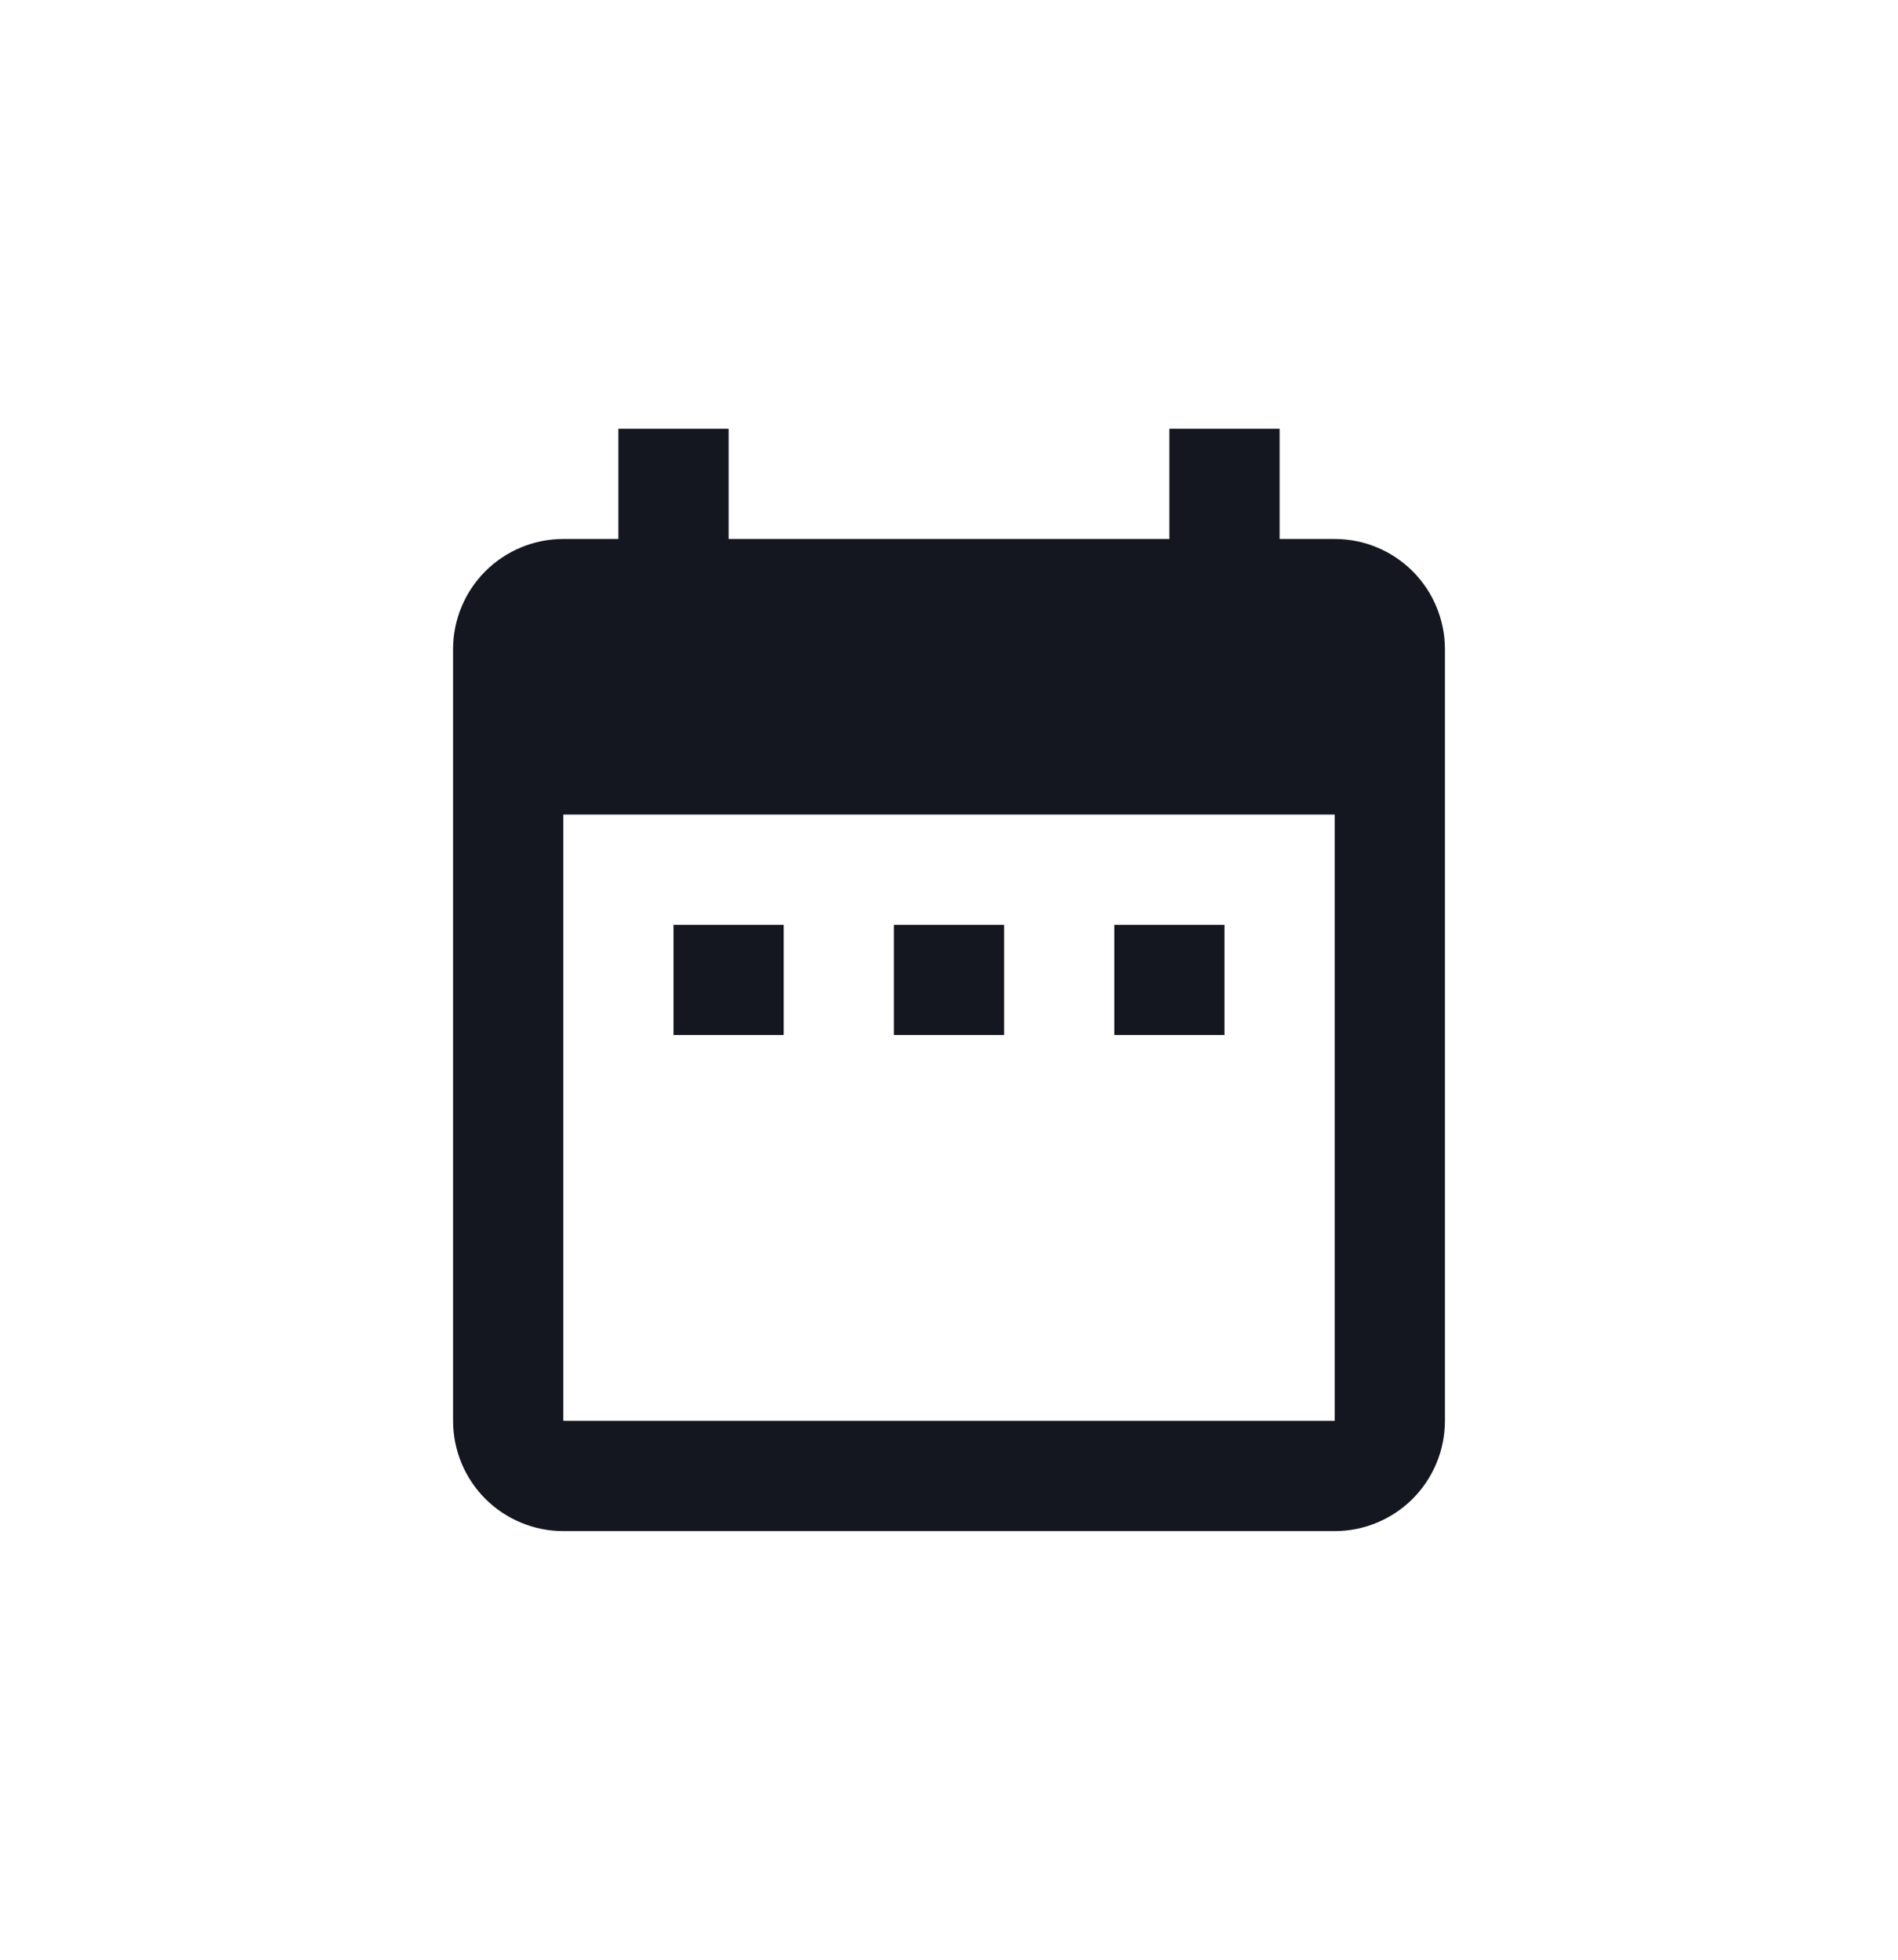 <svg width="31" height="32" viewBox="0 0 31 32" fill="none" xmlns="http://www.w3.org/2000/svg">
<path d="M12.8 15.101H11V16.901H12.8V15.101ZM16.4 15.101H14.6V16.901H16.4V15.101ZM20 15.101H18.2V16.901H20V15.101ZM21.8 8.801H20.9V7.001H19.1V8.801H11.9V7.001H10.1V8.801H9.2C8.723 8.801 8.265 8.99 7.927 9.328C7.59 9.665 7.4 10.123 7.4 10.601V23.201C7.4 23.678 7.59 24.136 7.927 24.474C8.265 24.811 8.723 25.001 9.2 25.001H21.8C22.277 25.001 22.735 24.811 23.073 24.474C23.41 24.136 23.6 23.678 23.6 23.201V10.601C23.6 10.123 23.41 9.665 23.073 9.328C22.735 8.99 22.277 8.801 21.8 8.801ZM21.8 23.201H9.2V13.301H21.8V23.201Z" fill="#14171F"/>
</svg>
